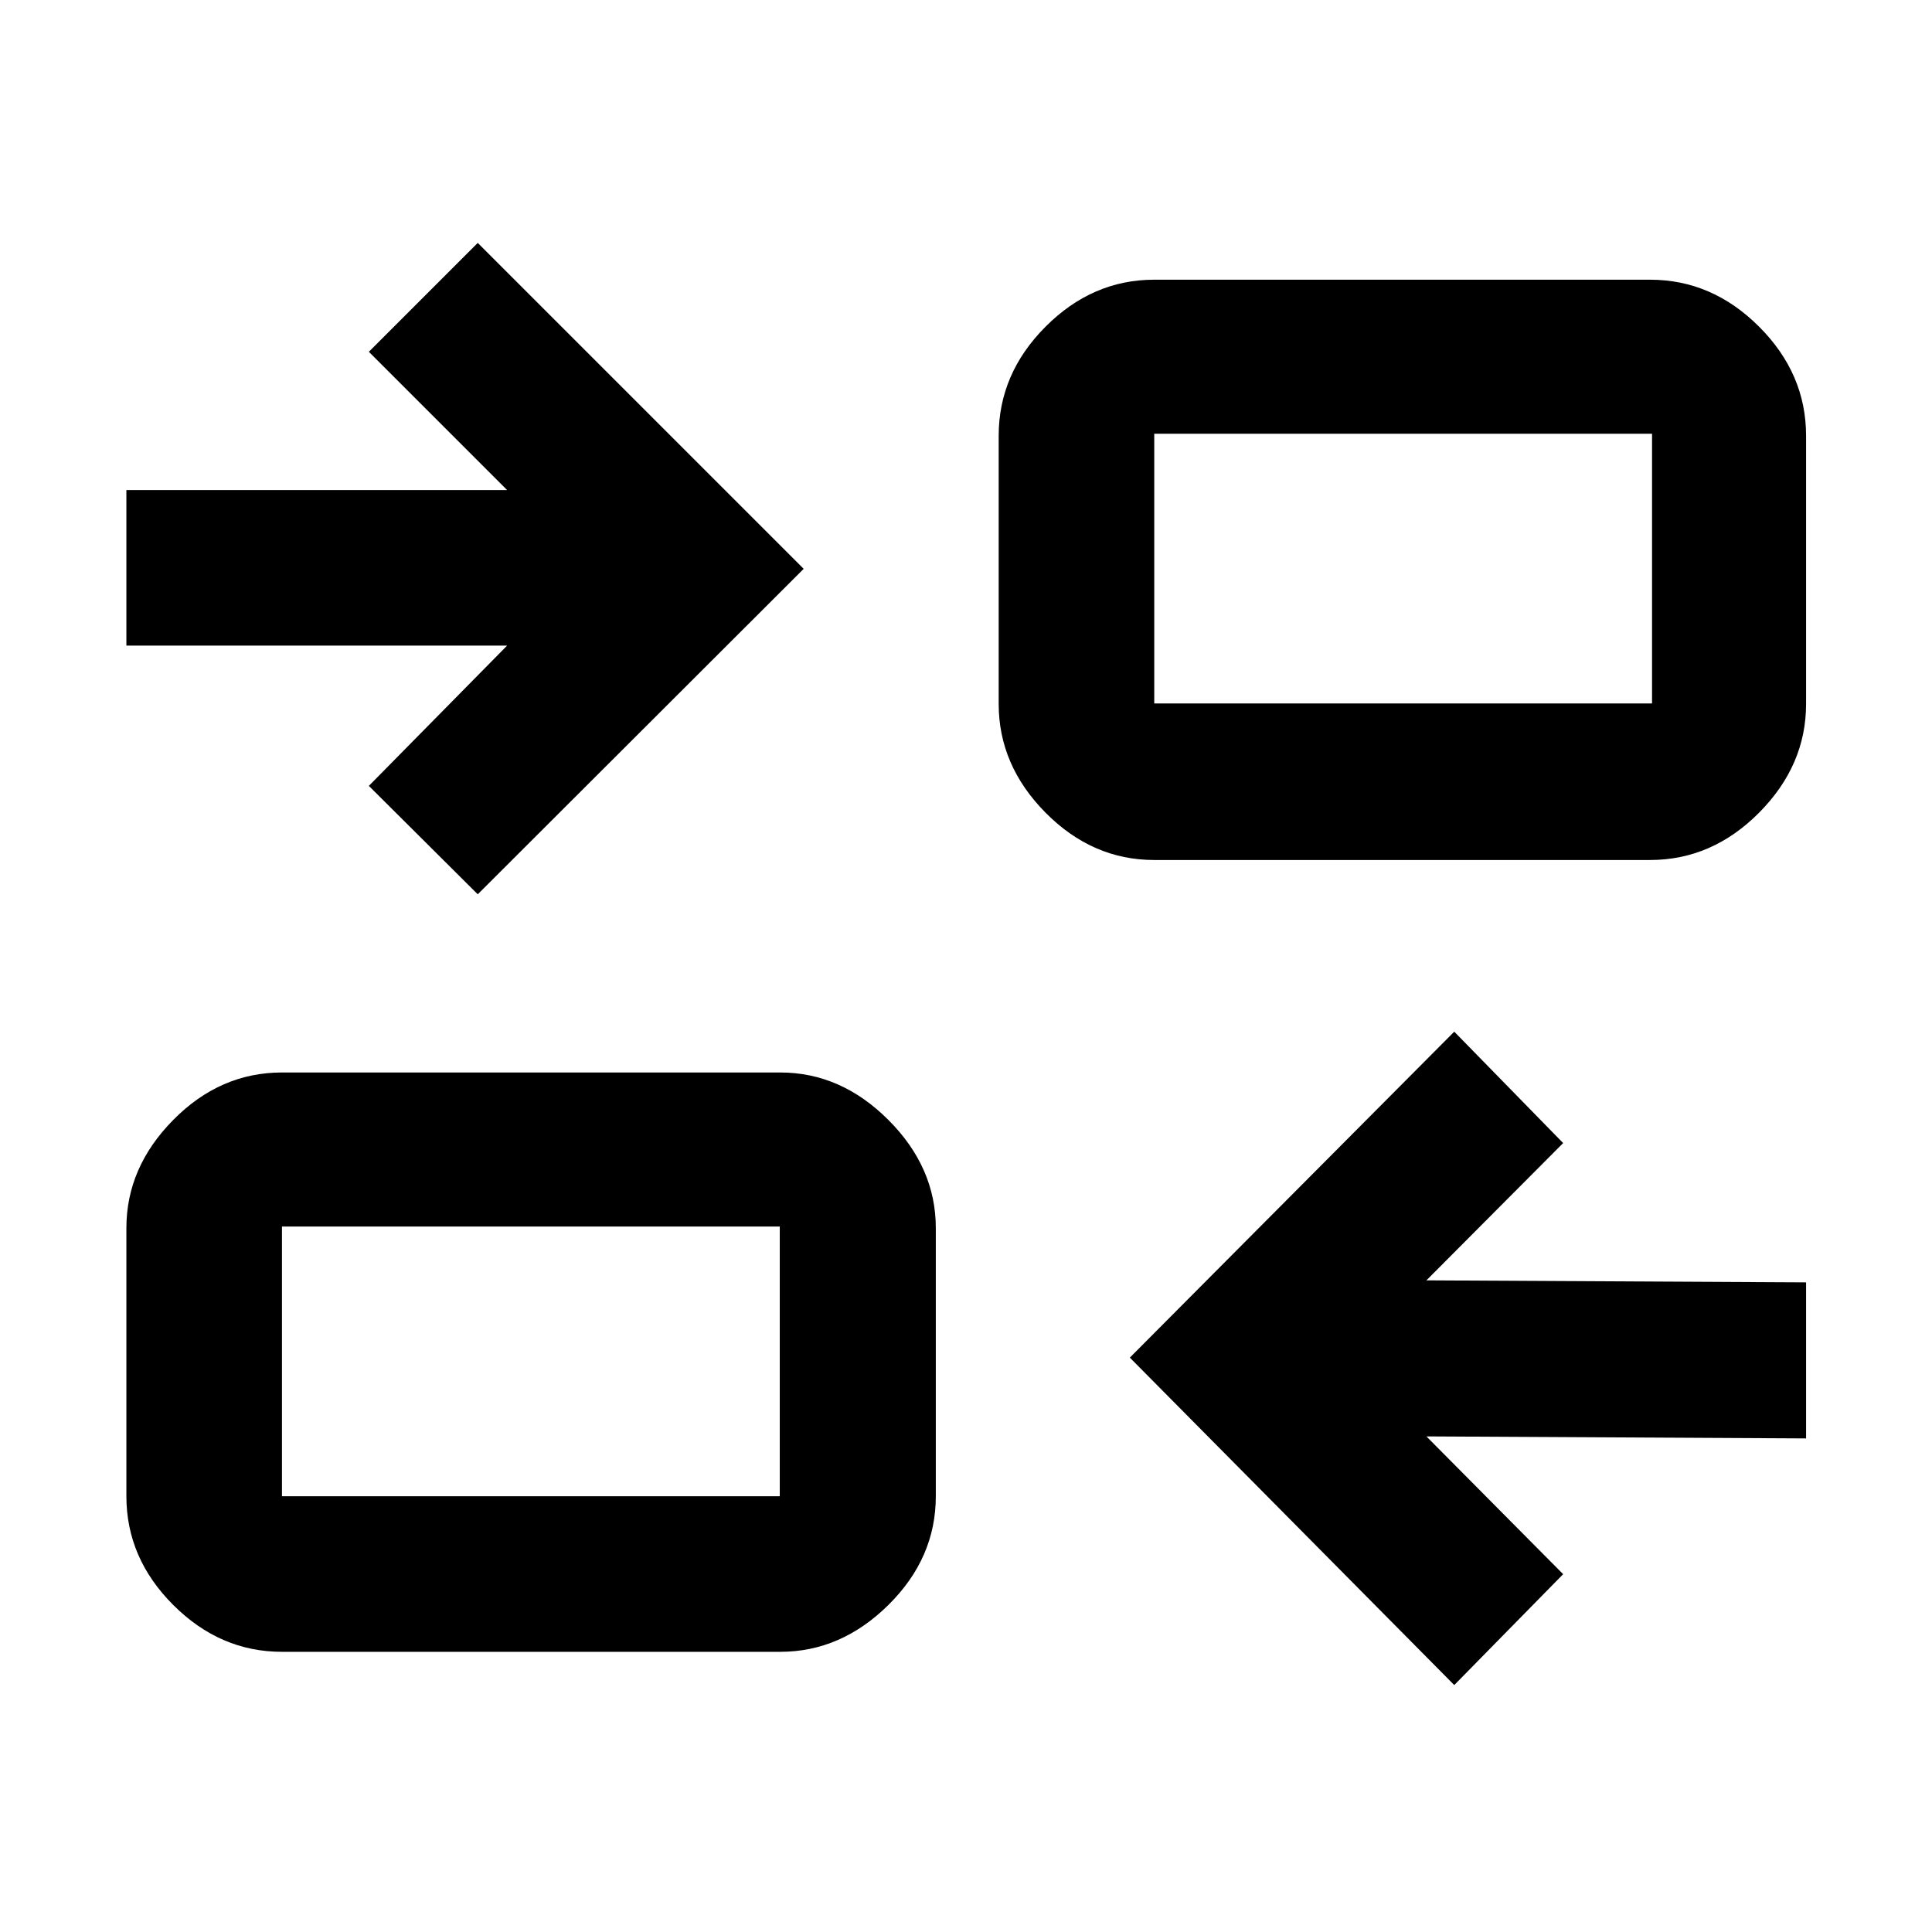 <svg xmlns="http://www.w3.org/2000/svg" height="48" viewBox="0 -960 960 960" width="48"><path d="m722.61-122.7-161.2-162.71 161.2-161.96 54.11 55.35-67.94 68.22 188.65 1v77.54l-188.65-1 67.94 68.46-54.11 55.1Zm-582.5-16.52q-30.75 0-54.03-23.28T62.8-216.52v-133.26q0-30.16 23.28-53.73 23.28-23.58 54.03-23.58H387.7q30.16 0 53.73 23.58Q465-379.94 465-349.78v133.26q0 30.74-23.57 54.02-23.57 23.28-53.73 23.28H140.11Zm0-77.3h247.35v-134.02H140.11v134.02Zm97.28-299.11-54.11-53.87 68.7-69.7H62.8v-77.3h189.18l-68.7-68.7 54.11-54.1 161.96 161.95-161.96 161.72Zm336.15-17.04q-30.74 0-54.02-23.52-23.28-23.52-23.28-54.03v-133.26q0-30.84 23.28-54.19 23.28-23.35 54.02-23.35h246.35q30.85 0 54.2 23.35 23.34 23.35 23.34 54.19v133.26q0 30.51-23.34 54.03-23.35 23.52-54.2 23.52H573.54Zm0-77.79h247.35v-134.02H573.54v134.02ZM387.46-216.52v-134.02 134.02Zm186.08-393.94v-134.02 134.02Z"/></svg>